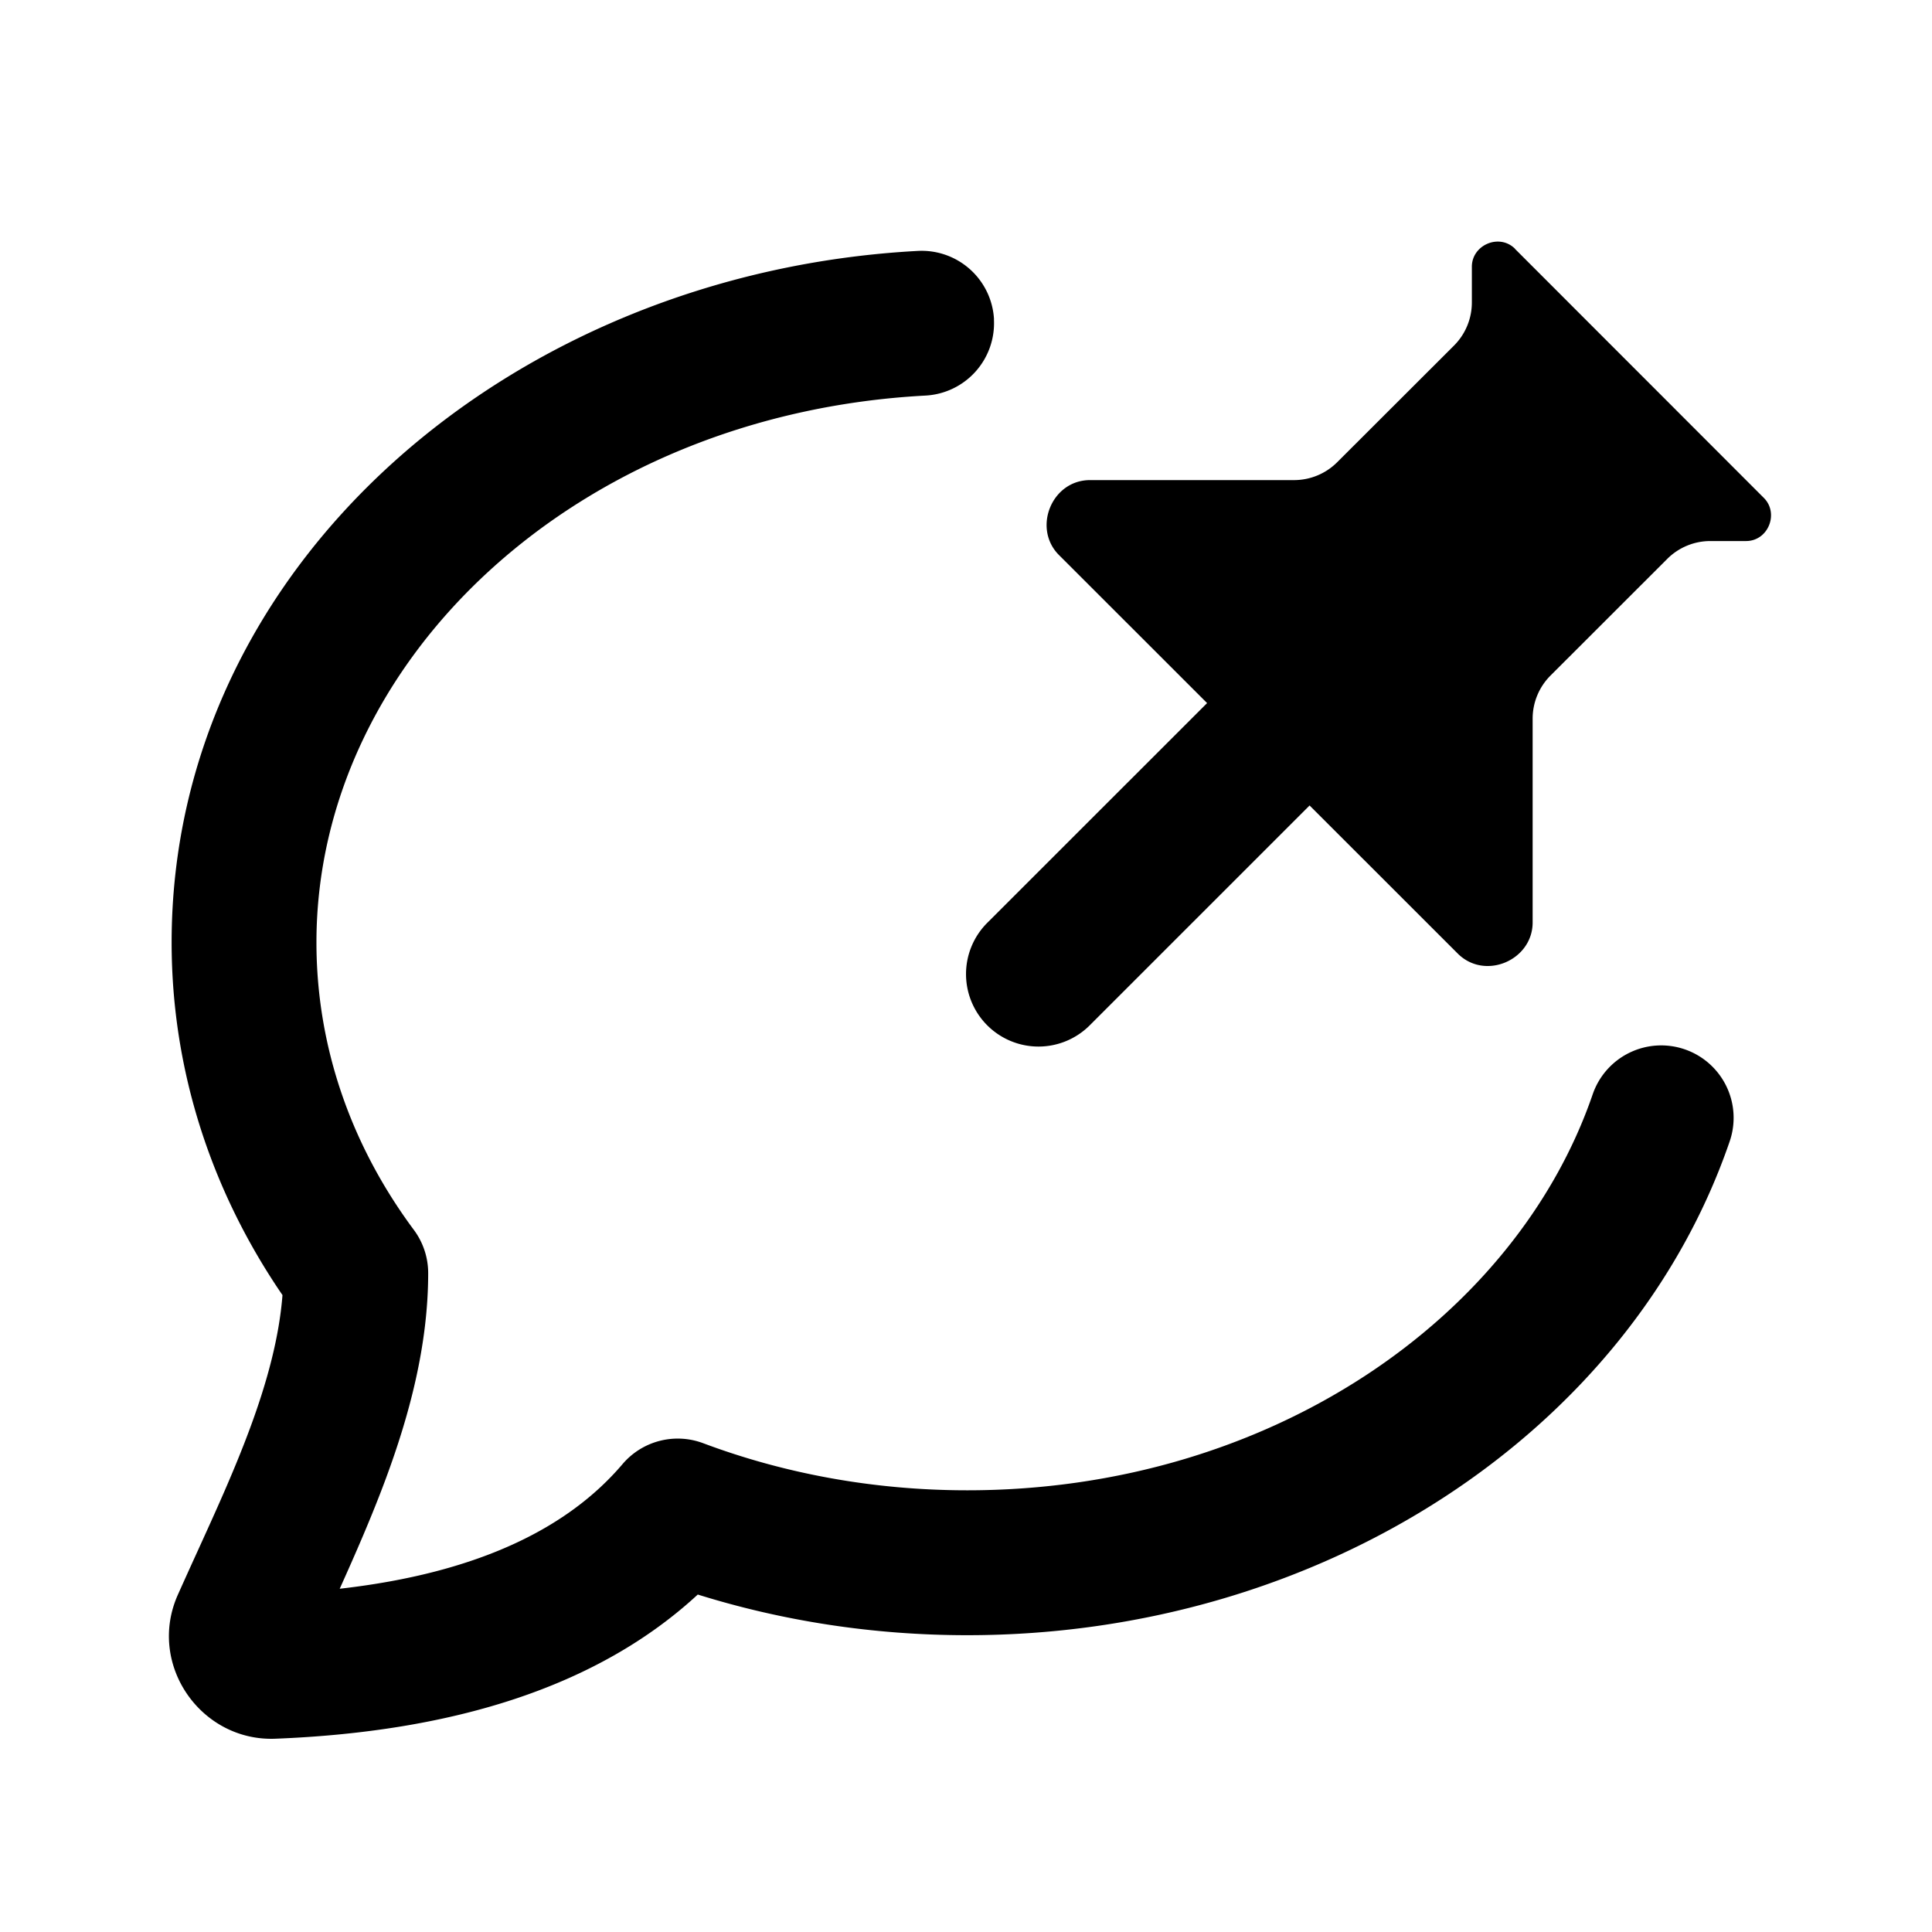 <svg xmlns="http://www.w3.org/2000/svg" width="24" height="24" fill="none" viewBox="0 0 24 24"><path fill="currentColor" fill-rule="evenodd" d="M12.347 3.967a.9.9 0 0 1-.851.947c-4.347.232-7.565 3.296-7.565 6.793 0 1.306.438 2.532 1.21 3.571a.9.9 0 0 1 .178.537c0 .9-.236 1.77-.526 2.553-.173.467-.377.933-.573 1.368 1.713-.194 2.835-.751 3.513-1.548a.9.9 0 0 1 1.002-.26c1 .375 2.11.585 3.281.585 3.76 0 6.817-2.146 7.769-4.919a.9.9 0 0 1 1.143-.559.9.9 0 0 1 .559 1.143c-1.241 3.616-5.072 6.135-9.471 6.135-1.173 0-2.3-.178-3.348-.505-1.248 1.153-3.052 1.705-5.248 1.791-.927.036-1.598-.927-1.209-1.792a72.647 72.647 0 0 1 .232-.513c.236-.518.467-1.024.662-1.55.217-.586.364-1.138.404-1.656-.871-1.272-1.377-2.773-1.377-4.381 0-4.689 4.22-8.32 9.269-8.59a.9.9 0 0 1 .947.851ZM3.852 20.546l.001-.003-.001.003Z" clip-rule="evenodd"/><path fill="currentColor" d="m18.818 3.09 3.094 3.096c.19.191.054.535-.222.535h-.443a.758.758 0 0 0-.536.222l-1.45 1.449a.757.757 0 0 0-.222.535v2.532c0 .469-.592.725-.931.386l-1.84-1.839-2.731 2.731a.9.9 0 0 1-1.273 0 .9.9 0 0 1 0-1.273l2.731-2.73-1.84-1.839c-.331-.331-.093-.931.386-.931h2.534a.758.758 0 0 0 .536-.222l1.451-1.449a.757.757 0 0 0 .222-.535v-.445c0-.27.341-.418.537-.222Z"/></svg>

